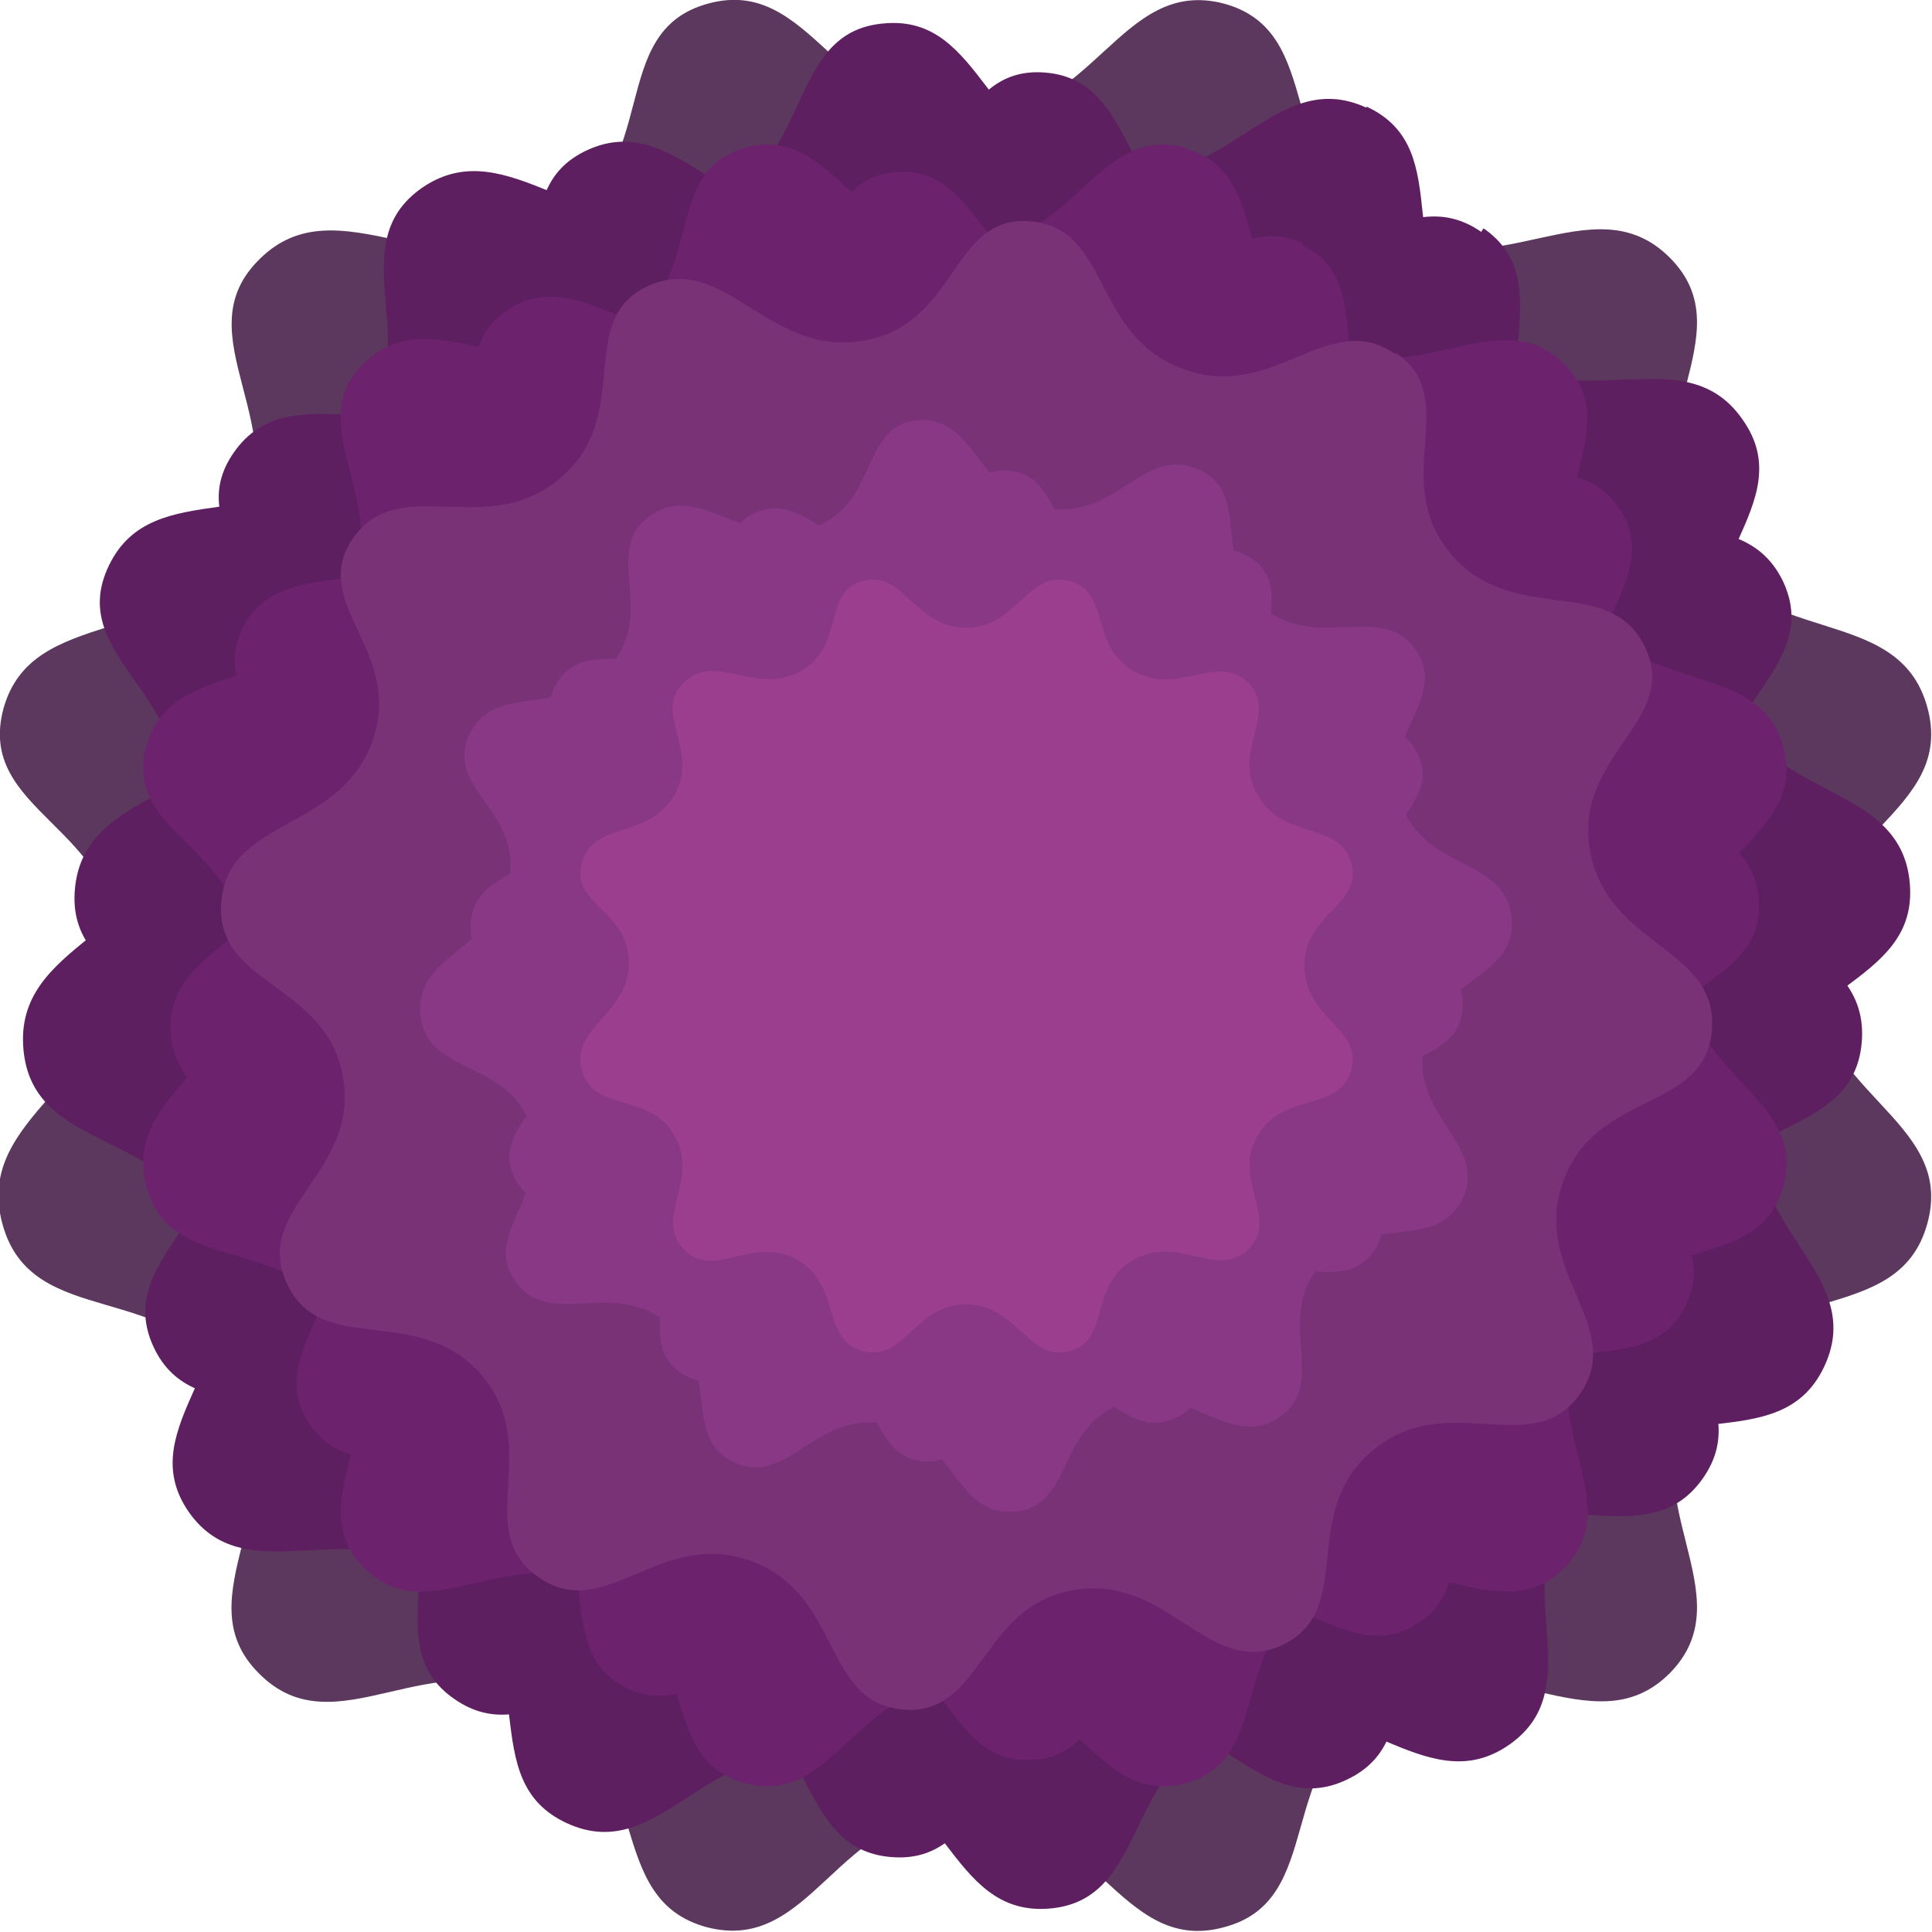 <?xml version="1.0" encoding="UTF-8"?>
<svg id="svg218" xmlns="http://www.w3.org/2000/svg" version="1.1" xmlns:inkscape="http://www.inkscape.org/namespaces/inkscape" xmlns:sodipodi="http://sodipodi.sourceforge.net/DTD/sodipodi-0.dtd" xmlns:svg="http://www.w3.org/2000/svg" viewBox="0 0 165 165">
  <!-- Generator: Adobe Illustrator 29.3.1, SVG Export Plug-In . SVG Version: 2.1.0 Build 151)  -->
  <defs>
    <style>
      .st0 {
        fill: #893885;
      }

      .st1 {
        fill: #9b3e8e;
      }

      .st2 {
        fill: #5c375e;
      }

      .st3 {
        fill: #6d226d;
      }

      .st4 {
        fill: #5e1f60;
      }

      .st5 {
        fill: #7a3277;
      }
    </style>
  </defs>
  <g id="TUpbIBcTeAz7rDdmaMSty-1-6">
    <path id="path17029-1-7" class="st2" d="M104.5.3c8.9,2.4,4.1,13.9,13.6,19.3,9.5,5.4,17.9-4.2,24.5,2.4,6.6,6.6-3.5,14.4,2,24,5.5,9.6,17.5,5.3,20,14.4,2.5,9.1-10,11-10,22s12.5,13.1,10,22.1c-2.5,9.1-14.5,4.5-20,14.1-5.5,9.6,4.6,17.6-2,24.3-6.6,6.6-15-3.1-24.5,2.3-9.5,5.4-4.7,17.1-13.6,19.4-8.9,2.4-11.1-10-22.1-10s-13,12.3-22,10c-9-2.4-4.4-14-14-19.4-9.6-5.4-17.7,4.4-24.3-2.3-6.6-6.6,3.5-14.7-2-24.3-5.5-9.6-17.4-4.8-19.9-14.1-2.5-9.3,10-12,10-23S-2.1,69.4.3,60.5c2.5-8.9,14.4-4.8,19.9-14.4,5.5-9.6-4.8-17.4,2-24,6.7-6.6,15.5,3,25-2.4C56.8,14.2,51.6,2.7,60.5.3c8.8-2.4,11,9.9,22,9.9S95.6-2,104.5.3ZM97.9,25.2c-6.3-1.6-7.7,7-15.5,7s-9.2-8.6-15.4-7c-6.2,1.6-2.6,9.7-9.3,13.5-6.7,3.8-12.8-2.9-17.5,1.7-4.7,4.6,2.4,10.1-1.4,16.8-3.8,6.7-12.2,3.9-13.9,10.1-1.7,6.2,7,7.1,7,14.8s-8.7,9.6-7,16.1c1.7,6.5,10.1,3.2,13.9,9.9,3.8,6.7-3.2,12.3,1.4,17,4.6,4.6,10.3-2.2,17,1.6,6.7,3.8,3.5,11.9,9.8,13.6,6.3,1.7,7.7-7,15.4-7s9.2,8.6,15.5,7c6.3-1.7,2.9-9.8,9.5-13.6,6.7-3.8,12.5,3,17.1-1.6,4.6-4.6-2.4-10.3,1.4-17,3.9-6.7,12.2-3.5,14-9.9,1.7-6.3-7-7.8-7-15.5s8.8-9,7-15.4c-1.7-6.4-10.1-3.4-14-10.1-3.9-6.7,3.2-12.2-1.4-16.8-4.6-4.6-10.5,2.1-17.1-1.7-6.7-3.8-3.3-11.9-9.5-13.5Z" vector-effect="non-scaling-stroke"/>
  </g>
  <path id="path17032-8-2" class="st4" d="M116.7,9.2c-8-3.7-12,7.5-22.3,5.7-10.3-1.8-10.3-13.7-18.9-12.9-8.6.7-5.8,12.4-15.6,15.9-9.9,3.5-16.4-6.9-23.8-1.9-7.4,5.1.9,14-5.8,22.1-6.7,8.1-17.2,2.3-21,10.2s7.7,11.1,5.8,21.4c-1.8,10.3-13.9,10.8-13.1,19.9.8,9.1,12.7,6.6,16.3,16.5,3.5,9.9-7.2,15.7-2.2,23,5.1,7.3,14.3-.5,22.4,6.1,8.1,6.7,1.9,16.8,9.9,20.5,8,3.7,11.9-7.5,22.2-5.7,10.3,1.8,10.3,13.7,19,13,8.7-.7,6.1-12.4,16-15.9,9.8-3.5,16,7,23.3,1.9,7.3-5.1-.8-14.3,5.9-22.4,6.7-8.1,17.2-1.8,21-9.9,3.8-8.1-7.6-12-5.7-22.4,1.8-10.3,13.8-10,13-18.9-.8-8.9-12.7-6.9-16.3-16.8-3.6-9.9,7.2-15.5,2-22.8-5.1-7.3-14.5.4-22.5-6.3-8-6.7-1.6-16.7-9.6-20.4h0Z" vector-effect="non-scaling-stroke"/>
  <g id="DoV-uyDlkuLqFojr_yBQV-1-9">
    <path id="path17035-4-6" class="st4" d="M126.5,19.8c-6.8-4.7-12.4,5-21.7,1.6-9.3-3.4-7.4-14.5-15.5-15.2-8.2-.7-7.4,10.6-17.2,12.3-9.8,1.7-14.2-9.2-21.9-5.7-7.7,3.5-1.5,13.2-9,19.7-7.6,6.4-16.4-.7-21.2,6.1-4.8,6.8,5.3,11.6,1.9,20.9-3.4,9.3-14.7,7.8-15.5,16.4-.8,8.6,10.8,8.3,12.5,18,1.7,9.8-9.3,13.5-5.8,21.1,3.5,7.6,13.4,1.9,19.9,9.4,6.4,7.5-1,16,5.8,20.7,6.9,4.8,12.4-5.1,21.7-1.7,9.3,3.4,7.3,14.5,15.6,15.2,8.3.7,7.8-10.6,17.5-12.2,9.7-1.7,13.8,9.2,21.4,5.6,7.7-3.6,1.6-13.5,9.2-19.9,7.6-6.4,16.3,1.1,21.2-5.8,4.9-6.9-5.1-12.5-1.7-21.8,3.4-9.3,14.6-7,15.3-15.5.7-8.5-10.7-8.5-12.4-18.4-1.7-9.8,9.2-13.3,5.7-20.9-3.6-7.6-13.6-2-20-9.6-6.4-7.5,1.3-15.8-5.6-20.6Z" vector-effect="non-scaling-stroke"/>
  </g>
  <g id="McesWKx5qywez6Zdlah17-1-3">
    <path id="path17038-9-3" class="st3" d="M101.2,12.6c-7.6-2-9.4,8.4-18.8,8.4s-11.2-10.4-18.7-8.4c-7.5,2-3.1,11.8-11.3,16.4-8.1,4.6-15.5-3.6-21.3,2-5.7,5.6,3,12.2-1.7,20.4-4.6,8.2-14.8,4.7-16.9,12.3-2.1,7.6,8.5,8.6,8.5,18s-10.6,11.7-8.5,19.6c2.1,7.9,12.2,3.8,16.9,12,4.6,8.2-3.9,15,1.7,20.6,5.6,5.6,12.5-2.7,20.7,1.9,8.1,4.6,4.2,14.5,11.9,16.5,7.6,2,9.3-8.5,18.7-8.5s11.2,10.5,18.8,8.5c7.6-2,3.5-11.9,11.6-16.5,8.1-4.6,15.2,3.7,20.8-1.9,5.6-5.6-2.9-12.5,1.7-20.6,4.7-8.2,14.9-4.3,17-12,2.1-7.7-8.5-9.4-8.5-18.8s10.6-11,8.5-18.7c-2.1-7.7-12.3-4.1-17-12.3-4.7-8.2,3.9-14.8-1.7-20.4-5.6-5.6-12.7,2.6-20.8-2-8.1-4.6-4-14.4-11.6-16.4Z" vector-effect="non-scaling-stroke"/>
  </g>
  <g id="S177hH-ZuUor6YhRJ3Dzy-3-6">
    <path id="path17041-4-6" class="st3" d="M111.3,20.8c-6.7-3.1-10.1,6.3-18.8,4.8s-8.7-11.5-16-10.9c-7.3.6-4.8,10.4-13.1,13.4-8.3,3-13.8-5.8-20.1-1.6-6.2,4.3.8,11.8-4.9,18.6-5.6,6.8-14.5,2-17.7,8.6-3.2,6.7,6.4,9.3,4.9,18-1.5,8.7-11.7,9.1-11,16.7.7,7.7,10.7,5.6,13.7,13.9,3,8.3-6.1,13.2-1.8,19.4,4.3,6.1,12.1-.4,18.8,5.2,6.8,5.6,1.6,14.1,8.3,17.3,6.8,3.1,10-6.3,18.7-4.8s8.7,11.5,16,10.9c7.4-.6,5.2-10.5,13.4-13.4,8.3-3,13.5,5.9,19.6,1.6,6.1-4.3-.7-12,5-18.8,5.7-6.8,14.5-1.5,17.7-8.3,3.2-6.8-6.4-10.1-4.8-18.8,1.5-8.7,11.7-8.4,11-15.9-.7-7.5-10.7-5.8-13.7-14.2-3-8.3,6-13.1,1.7-19.2-4.3-6.1-12.2.3-19-5.3-6.8-5.6-1.3-14-8.1-17.1Z" vector-effect="non-scaling-stroke"/>
  </g>
  <g id="Ry_hy_izT_Tv2GBtfh1VD-4-3">
    <path id="path17044-26-0" class="st5" d="M119.1,30.2c-5.7-3.9-10.3,4.2-18.1,1.3s-6.1-12-13-12.6c-6.8-.6-6.2,8.9-14.3,10.2-8.1,1.4-11.8-7.6-18.3-4.7-6.4,2.9-1.2,11-7.5,16.4s-13.7-.5-17.7,5.1c-4,5.6,4.4,9.7,1.6,17.4-2.8,7.8-12.3,6.5-12.9,13.7-.6,7.2,9,6.9,10.4,15,1.4,8.2-7.8,11.2-4.8,17.6,2.9,6.4,11.2,1.6,16.6,7.8,5.4,6.3-.9,13.3,4.9,17.3,5.7,4,10.3-4.2,18.1-1.4,7.8,2.8,6.1,12.1,13,12.7,6.9.6,6.5-8.8,14.6-10.2,8.1-1.4,11.5,7.6,17.8,4.7,6.4-3,1.3-11.2,7.7-16.6s13.6.9,17.7-4.8c4.1-5.8-4.2-10.4-1.4-18.2,2.8-7.8,12.1-5.9,12.7-12.9.6-7.1-8.9-7.1-10.4-15.3s7.7-11.1,4.7-17.4c-3-6.4-11.3-1.7-16.6-8-5.3-6.3,1-13.2-4.6-17.1Z" vector-effect="non-scaling-stroke"/>
  </g>
  <g id="IJitezga8s3hNOGtiVHin-5-9">
    <path id="path17050-0-7" class="st0" d="M102.3,40.1c-4.6-2.1-6.9,4.3-12.9,3.3-6-1.1-6-7.9-11-7.5-5,.4-3.3,7.2-9,9.2-5.7,2-9.5-4-13.8-1.1-4.3,2.9.5,8.1-3.4,12.8-3.9,4.7-9.9,1.3-12.1,5.9-2.2,4.6,4.4,6.4,3.4,12.4s-8,6.2-7.6,11.5c.5,5.3,7.4,3.8,9.4,9.5,2,5.7-4.2,9.1-1.3,13.3,2.9,4.2,8.3-.3,13,3.6,4.7,3.9,1.1,9.7,5.7,11.9,4.6,2.1,6.9-4.4,12.9-3.3,6,1.1,5.9,7.9,11,7.5,5.1-.4,3.6-7.2,9.2-9.2s9.3,4.1,13.5,1.1c4.2-3-.5-8.3,3.4-12.9s9.9-1.1,12.2-5.7c2.2-4.7-4.4-7-3.3-13,1.1-6,8-5.8,7.5-11-.5-5.2-7.4-4-9.4-9.7-2.1-5.7,4.1-9,1.2-13.2s-8.4.2-13-3.6c-4.6-3.9-.9-9.7-5.5-11.8Z" vector-effect="non-scaling-stroke"/>
  </g>
  <g id="_x31_kFcPA1HgaNGKUZejsU0X-3-2">
    <path id="path17053-7-2" class="st0" d="M106.9,47.7c-3.8-2.6-6.9,2.8-12.1.9-5.2-1.9-4.1-8-8.6-8.4-4.5-.4-4.1,5.9-9.5,6.8-5.4.9-7.9-5.1-12.2-3.2-4.3,1.9-.8,7.4-5,10.9s-9.1-.4-11.8,3.4c-2.7,3.8,3,6.4,1.1,11.6s-8.2,4.3-8.6,9.1c-.4,4.8,6,4.6,6.9,10,.9,5.4-5.2,7.5-3.2,11.7,2,4.2,7.5,1,11,5.2,3.6,4.2-.6,8.9,3.2,11.5,3.8,2.7,6.9-2.8,12-.9,5.2,1.9,4.1,8,8.7,8.5,4.6.4,4.3-5.9,9.7-6.8,5.4-.9,7.6,5.1,11.9,3.1,4.3-2,.9-7.5,5.1-11,4.2-3.6,9.1.6,11.8-3.2,2.7-3.8-2.8-6.9-.9-12.1,1.9-5.2,8.1-3.9,8.5-8.6.4-4.7-6-4.7-6.9-10.2s5.1-7.4,3.1-11.6c-2-4.2-7.5-1.1-11.1-5.3s.7-8.8-3.1-11.4Z" vector-effect="non-scaling-stroke"/>
  </g>
  <g id="eX7Qo5fc4ojT76FNSfMPg-4-2">
    <path id="path17056-5-4" class="st1" d="M91.3,49.6c-3.6-.9-4.4,4-8.8,4s-5.3-4.9-8.8-4c-3.5.9-1.5,5.6-5.3,7.7-3.8,2.2-7.3-1.7-10,1-2.7,2.6,1.4,5.8-.8,9.6-2.2,3.8-7,2.2-7.9,5.8-1,3.6,4,4,4,8.5s-5,5.5-4,9.2c1,3.7,5.8,1.8,7.9,5.6,2.2,3.8-1.8,7,.8,9.7,2.6,2.7,5.9-1.3,9.7.9,3.8,2.2,2,6.8,5.6,7.8,3.6.9,4.4-4,8.8-4s5.3,4.9,8.8,4c3.6-.9,1.6-5.6,5.5-7.8s7.1,1.7,9.8-.9c2.7-2.7-1.4-5.9.8-9.7,2.2-3.8,7-2,8-5.6,1-3.6-4-4.4-4-8.9s5-5.2,4-8.8c-1-3.6-5.8-1.9-8-5.8-2.2-3.8,1.8-7-.8-9.6-2.7-2.6-6,1.2-9.8-1-3.8-2.2-1.9-6.8-5.5-7.7Z" vector-effect="non-scaling-stroke"/>
  </g>
</svg>